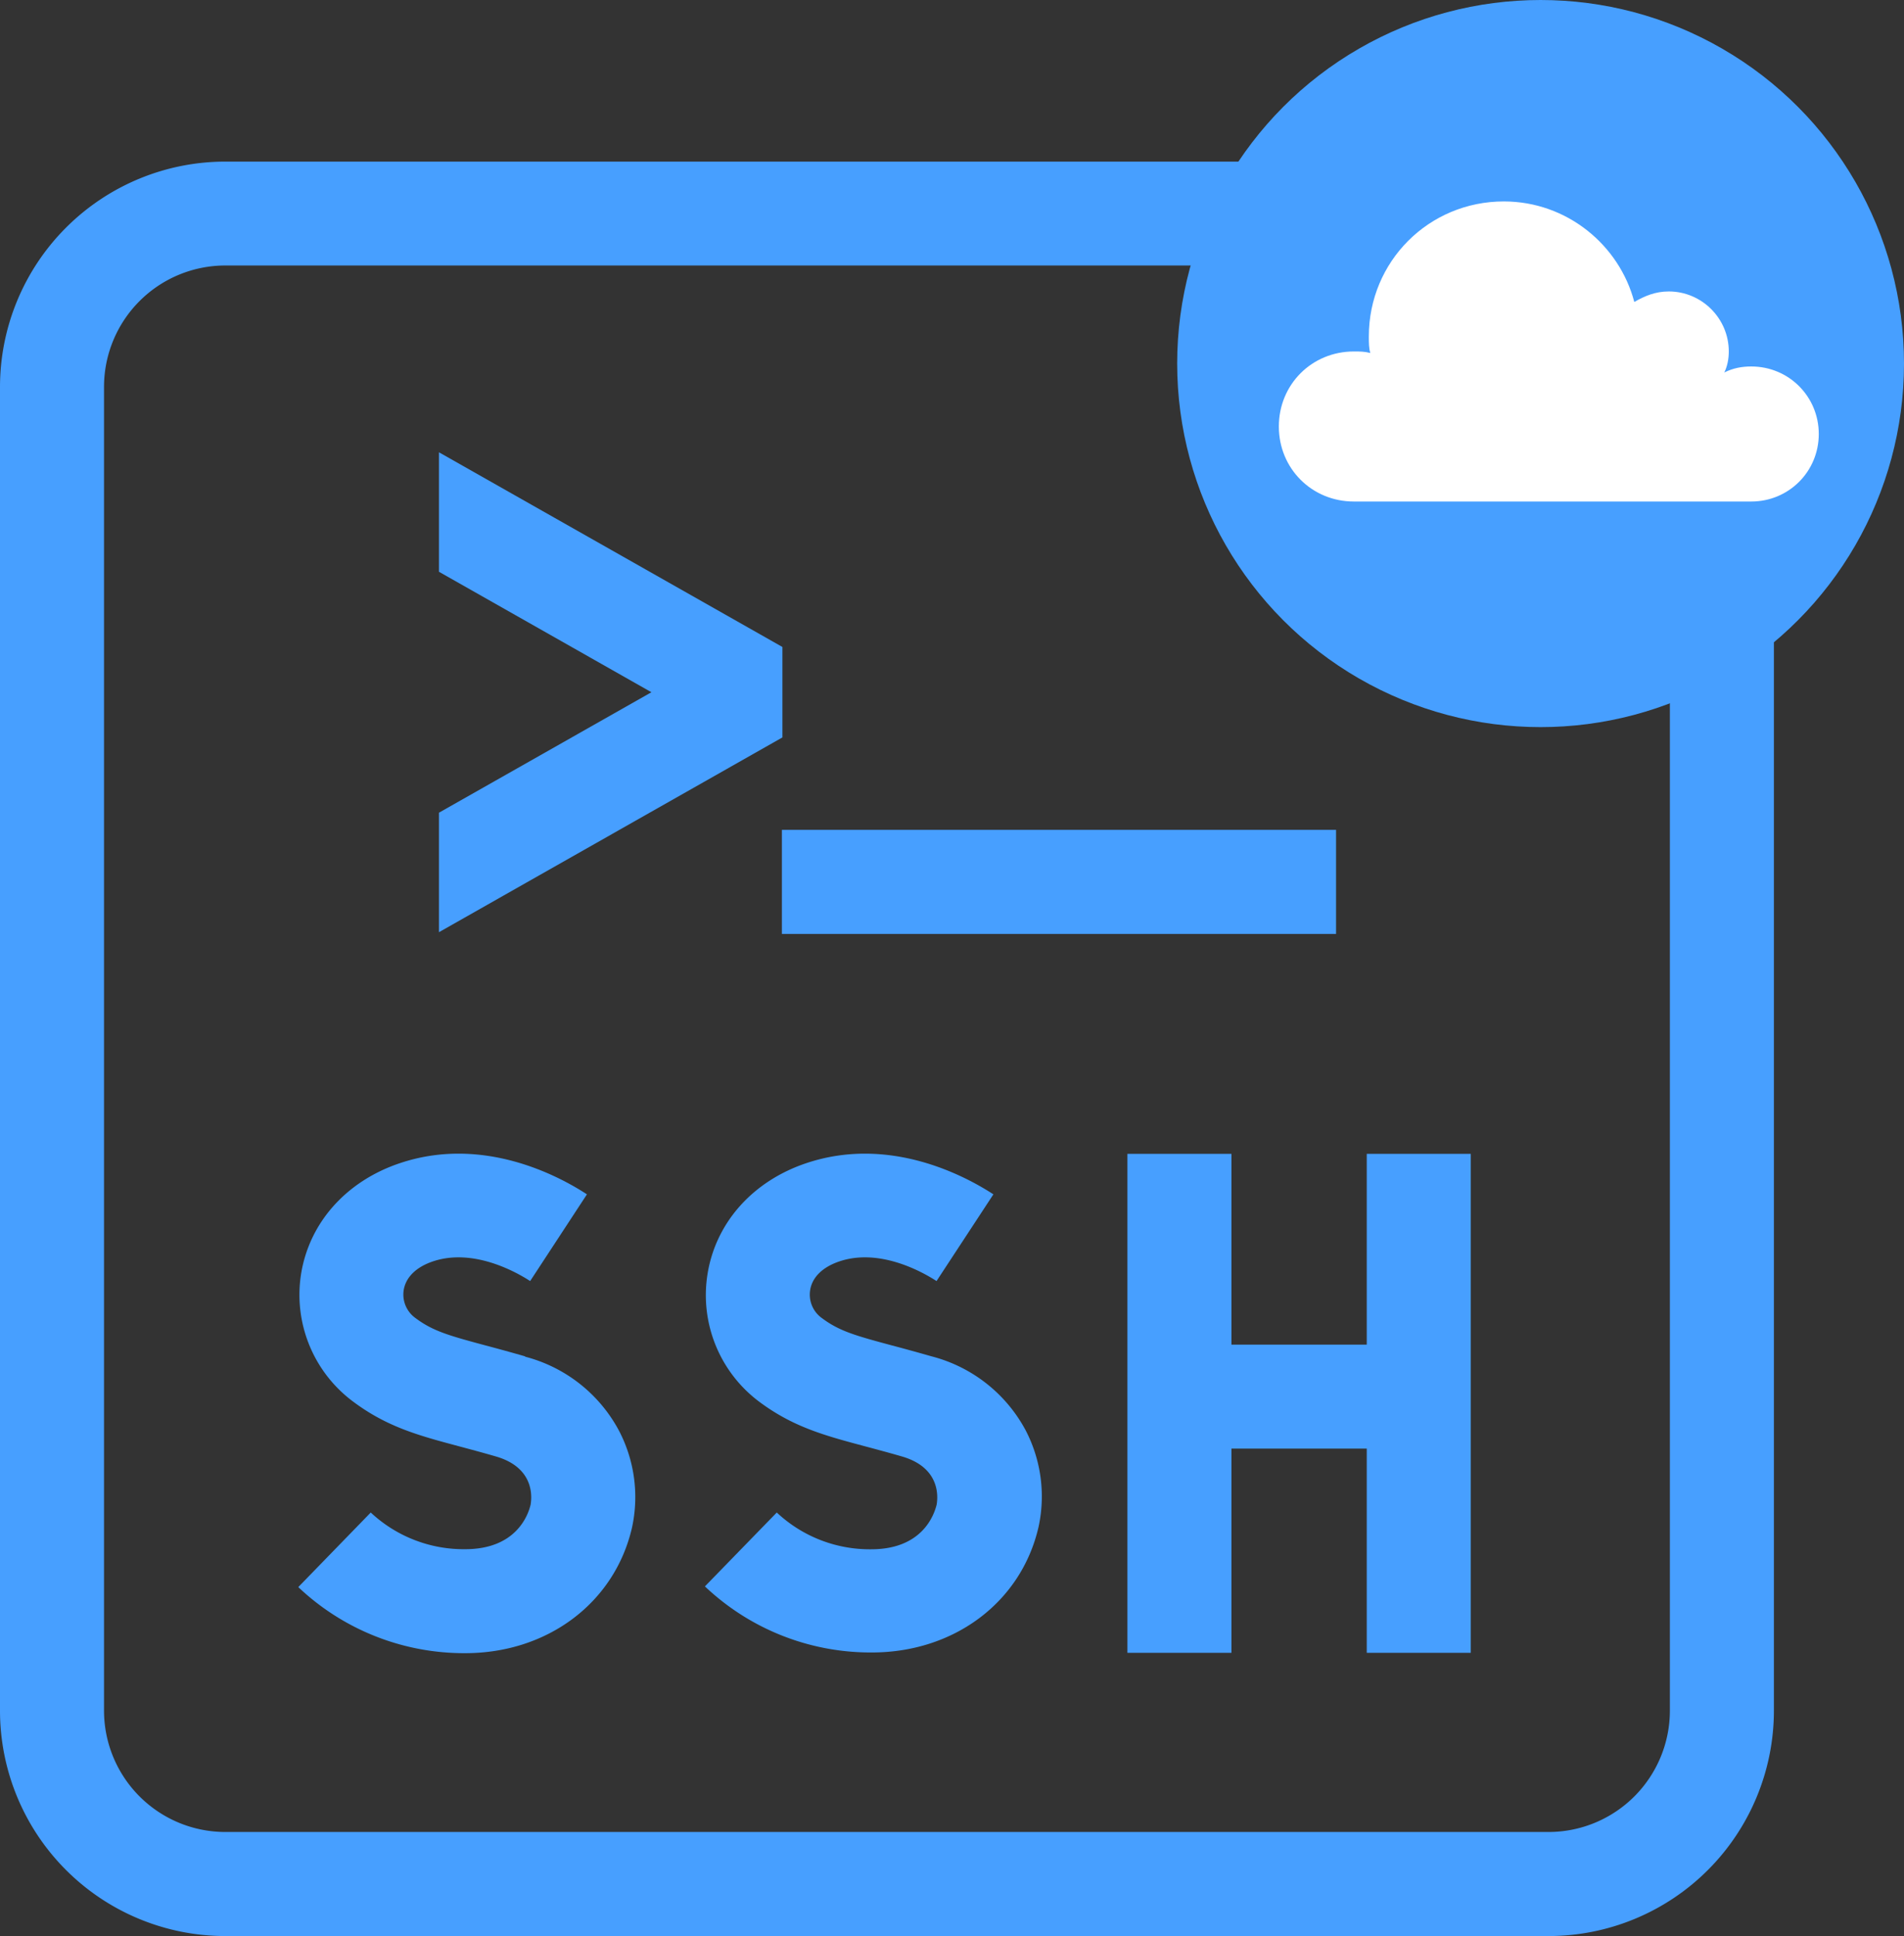 <?xml version="1.0" encoding="UTF-8" standalone="no"?>
<svg
   id="Layer_1"
   data-name="Layer 1"
   viewBox="0 0 219.648 223.256"
   version="1.1"
   sodipodi:docname="cloudSshHost_icon-dark.svg"
   inkscape:version="1.4 (86a8ad7, 2024-10-11)"
   width="219.648"
   height="223.256"
   inkscape:export-filename="C:\Projects\xpipe\xpipex\ext\proc\src\main\resources\io\xpipe\ext\proc\resources\img\sshConfig_icon-16-dark.png"
   inkscape:export-xdpi="6.8799787"
   inkscape:export-ydpi="6.8799787"
   xmlns:inkscape="http://www.inkscape.org/namespaces/inkscape"
   xmlns:sodipodi="http://sodipodi.sourceforge.net/DTD/sodipodi-0.dtd"
   xmlns="http://www.w3.org/2000/svg"
   xmlns:svg="http://www.w3.org/2000/svg"
   xmlns:rdf="http://www.w3.org/1999/02/22-rdf-syntax-ns#"
   xmlns:cc="http://creativecommons.org/ns#"
   xmlns:dc="http://purl.org/dc/elements/1.1/">
  <rect x="0" y="0" width="219.648" height="223.256" fill="#333333" stroke="none"/>
  <sodipodi:namedview
     id="namedview873"
     pagecolor="#ffffff"
     bordercolor="#666666"
     borderopacity="1.0"
     inkscape:pageshadow="2"
     inkscape:pageopacity="0"
     inkscape:pagecheckerboard="false"
     showgrid="false"
     inkscape:zoom="2.9619753"
     inkscape:cx="57.90055"
     inkscape:cy="70.729827"
     inkscape:window-width="1920"
     inkscape:window-height="1009"
     inkscape:window-x="-8"
     inkscape:window-y="-8"
     inkscape:window-maximized="1"
     inkscape:current-layer="Layer_1"
     inkscape:showpageshadow="2"
     inkscape:deskcolor="#d1d1d1" />
  <defs
     id="defs856">
    <style
       id="style854">.cls-1{fill:#ac55ff;}</style>
  </defs>
  <title
     id="title858">ssh draft</title>
  <path
     class="cls-1"
     d="M 178.64,18.636 H 26 a 26,26 0 0 0 -26,26 V 197.256 a 26,26 0 0 0 26,26 h 152.64 a 26,26 0 0 0 26,-26 V 44.616 a 26,26 0 0 0 -26,-25.98 z m 14,178.62 a 14,14 0 0 1 -14,14 H 26 a 14,14 0 0 1 -14,-14 V 44.616 a 14,14 0 0 1 14,-14 h 152.64 a 14,14 0 0 1 14,14 z"
     id="path860"
     style="fill:#479fff;fill-opacity:1" />
  <path
     class="cls-1"
     d="m 157.67,155.056 h -15.61 v -22 h -12 v 57.54 h 12 v -23.55 h 15.61 v 23.55 h 12 v -57.54 h -12 z"
     id="path862"
     style="fill:#479fff;fill-opacity:1" />
  <path
     class="cls-1"
     d="m 60.57,156.406 c -1.71,-0.49 -3.21,-0.9 -4.53,-1.25 -4.29,-1.15 -6.11,-1.67 -8.09,-3.15 a 3.33,3.33 0 0 1 -1.38,-3.23 c 0.24,-1.49 1.44,-2.67 3.38,-3.32 4.74,-1.59 9.78,1.34 11.21,2.27 l 6.55,-10 c -3.29,-2.15 -12,-6.8 -21.56,-3.6 -6.2,2.07 -10.47,6.86 -11.42,12.8 a 15.34,15.34 0 0 0 6.06,14.74 c 3.9,2.9 7.54,3.88 12.15,5.11 1.26,0.34 2.7,0.72 4.28,1.18 4.88,1.42 4,5.36 4,5.52 -0.28,1.22 -1.66,5.17 -7.55,5.17 a 15.69,15.69 0 0 1 -10.9,-4.23 l -8.36,8.6 a 27.82,27.82 0 0 0 19.26,7.62 c 9.49,0 17.22,-5.8 19.23,-14.44 a 16.53,16.53 0 0 0 -1.5,-11.23 17.17,17.17 0 0 0 -10.82,-8.52 z"
     id="path864"
     style="fill:#479fff;fill-opacity:1" />
  <path
     class="cls-1"
     d="m 107.46,156.406 c -1.71,-0.49 -3.21,-0.9 -4.54,-1.25 -4.29,-1.15 -6.11,-1.67 -8.09,-3.15 a 3.32,3.32 0 0 1 -1.37,-3.23 c 0.23,-1.49 1.44,-2.67 3.38,-3.32 4.74,-1.59 9.77,1.34 11.2,2.27 l 6.56,-10 c -3.3,-2.15 -12,-6.8 -21.57,-3.6 -6.19,2.07 -10.46,6.86 -11.41,12.8 a 15.34,15.34 0 0 0 6,14.74 c 3.9,2.9 7.54,3.88 12.15,5.11 1.27,0.34 2.7,0.72 4.29,1.18 4.88,1.42 4,5.36 4,5.52 -0.29,1.22 -1.66,5.18 -7.55,5.18 a 15.67,15.67 0 0 1 -10.9,-4.24 l -8.29,8.52 a 27.78,27.78 0 0 0 19.26,7.62 c 9.49,0 17.22,-5.8 19.22,-14.44 a 16.53,16.53 0 0 0 -1.48,-11.18 17.17,17.17 0 0 0 -10.82,-8.52 z"
     id="path866"
     style="fill:#479fff;fill-opacity:1" />
  <path
     class="cls-1"
     d="M 90.2,95.696 H 154.13 V 107.697 H 90.2 Z"
     id="path868"
     style="fill:#479fff;fill-opacity:1" />
  <path
     class="cls-1"
     d="M 50.64,65.936 75.15,79.826 50.64,93.716 V 107.496 L 90.26,85.036 v -10.43 L 50.64,52.156 Z"
     id="path870"
     style="fill:#479fff;fill-opacity:1" />
  <circle
     style="fill:#479fff;fill-opacity:1;fill-rule:evenodd;stroke:none;stroke-width:1.213;stroke-linecap:round"
     id="path851"
     cx="177.724"
     cy="41.924"
     r="41.924" />
  <path
     d="m 202.031,42.26 c -1.038,0 -2.076,0.173 -3.114,0.692 0.346,-0.692 0.519,-1.557 0.519,-2.422 0,-3.806 -3.114,-6.921 -6.921,-6.921 -1.557,0 -2.768,0.519 -3.98,1.211 -1.73,-6.575 -7.786,-11.592 -15.053,-11.592 -8.651,0 -15.572,6.921 -15.572,15.572 0,0.692 0,1.384 0.173,1.903 -0.692,-0.173 -1.211,-0.173 -1.903,-0.173 -4.845,0 -8.651,3.807 -8.651,8.651 0,4.845 3.806,8.651 8.651,8.651 h 45.851 c 4.326,0 7.786,-3.46 7.786,-7.786 0,-4.326 -3.46,-7.786 -7.786,-7.786 z"
     fill=""
     id="path1"
     style="overflow:hidden;fill:#ffffff;fill-opacity:1;stroke-width:0.061" />
</svg>
